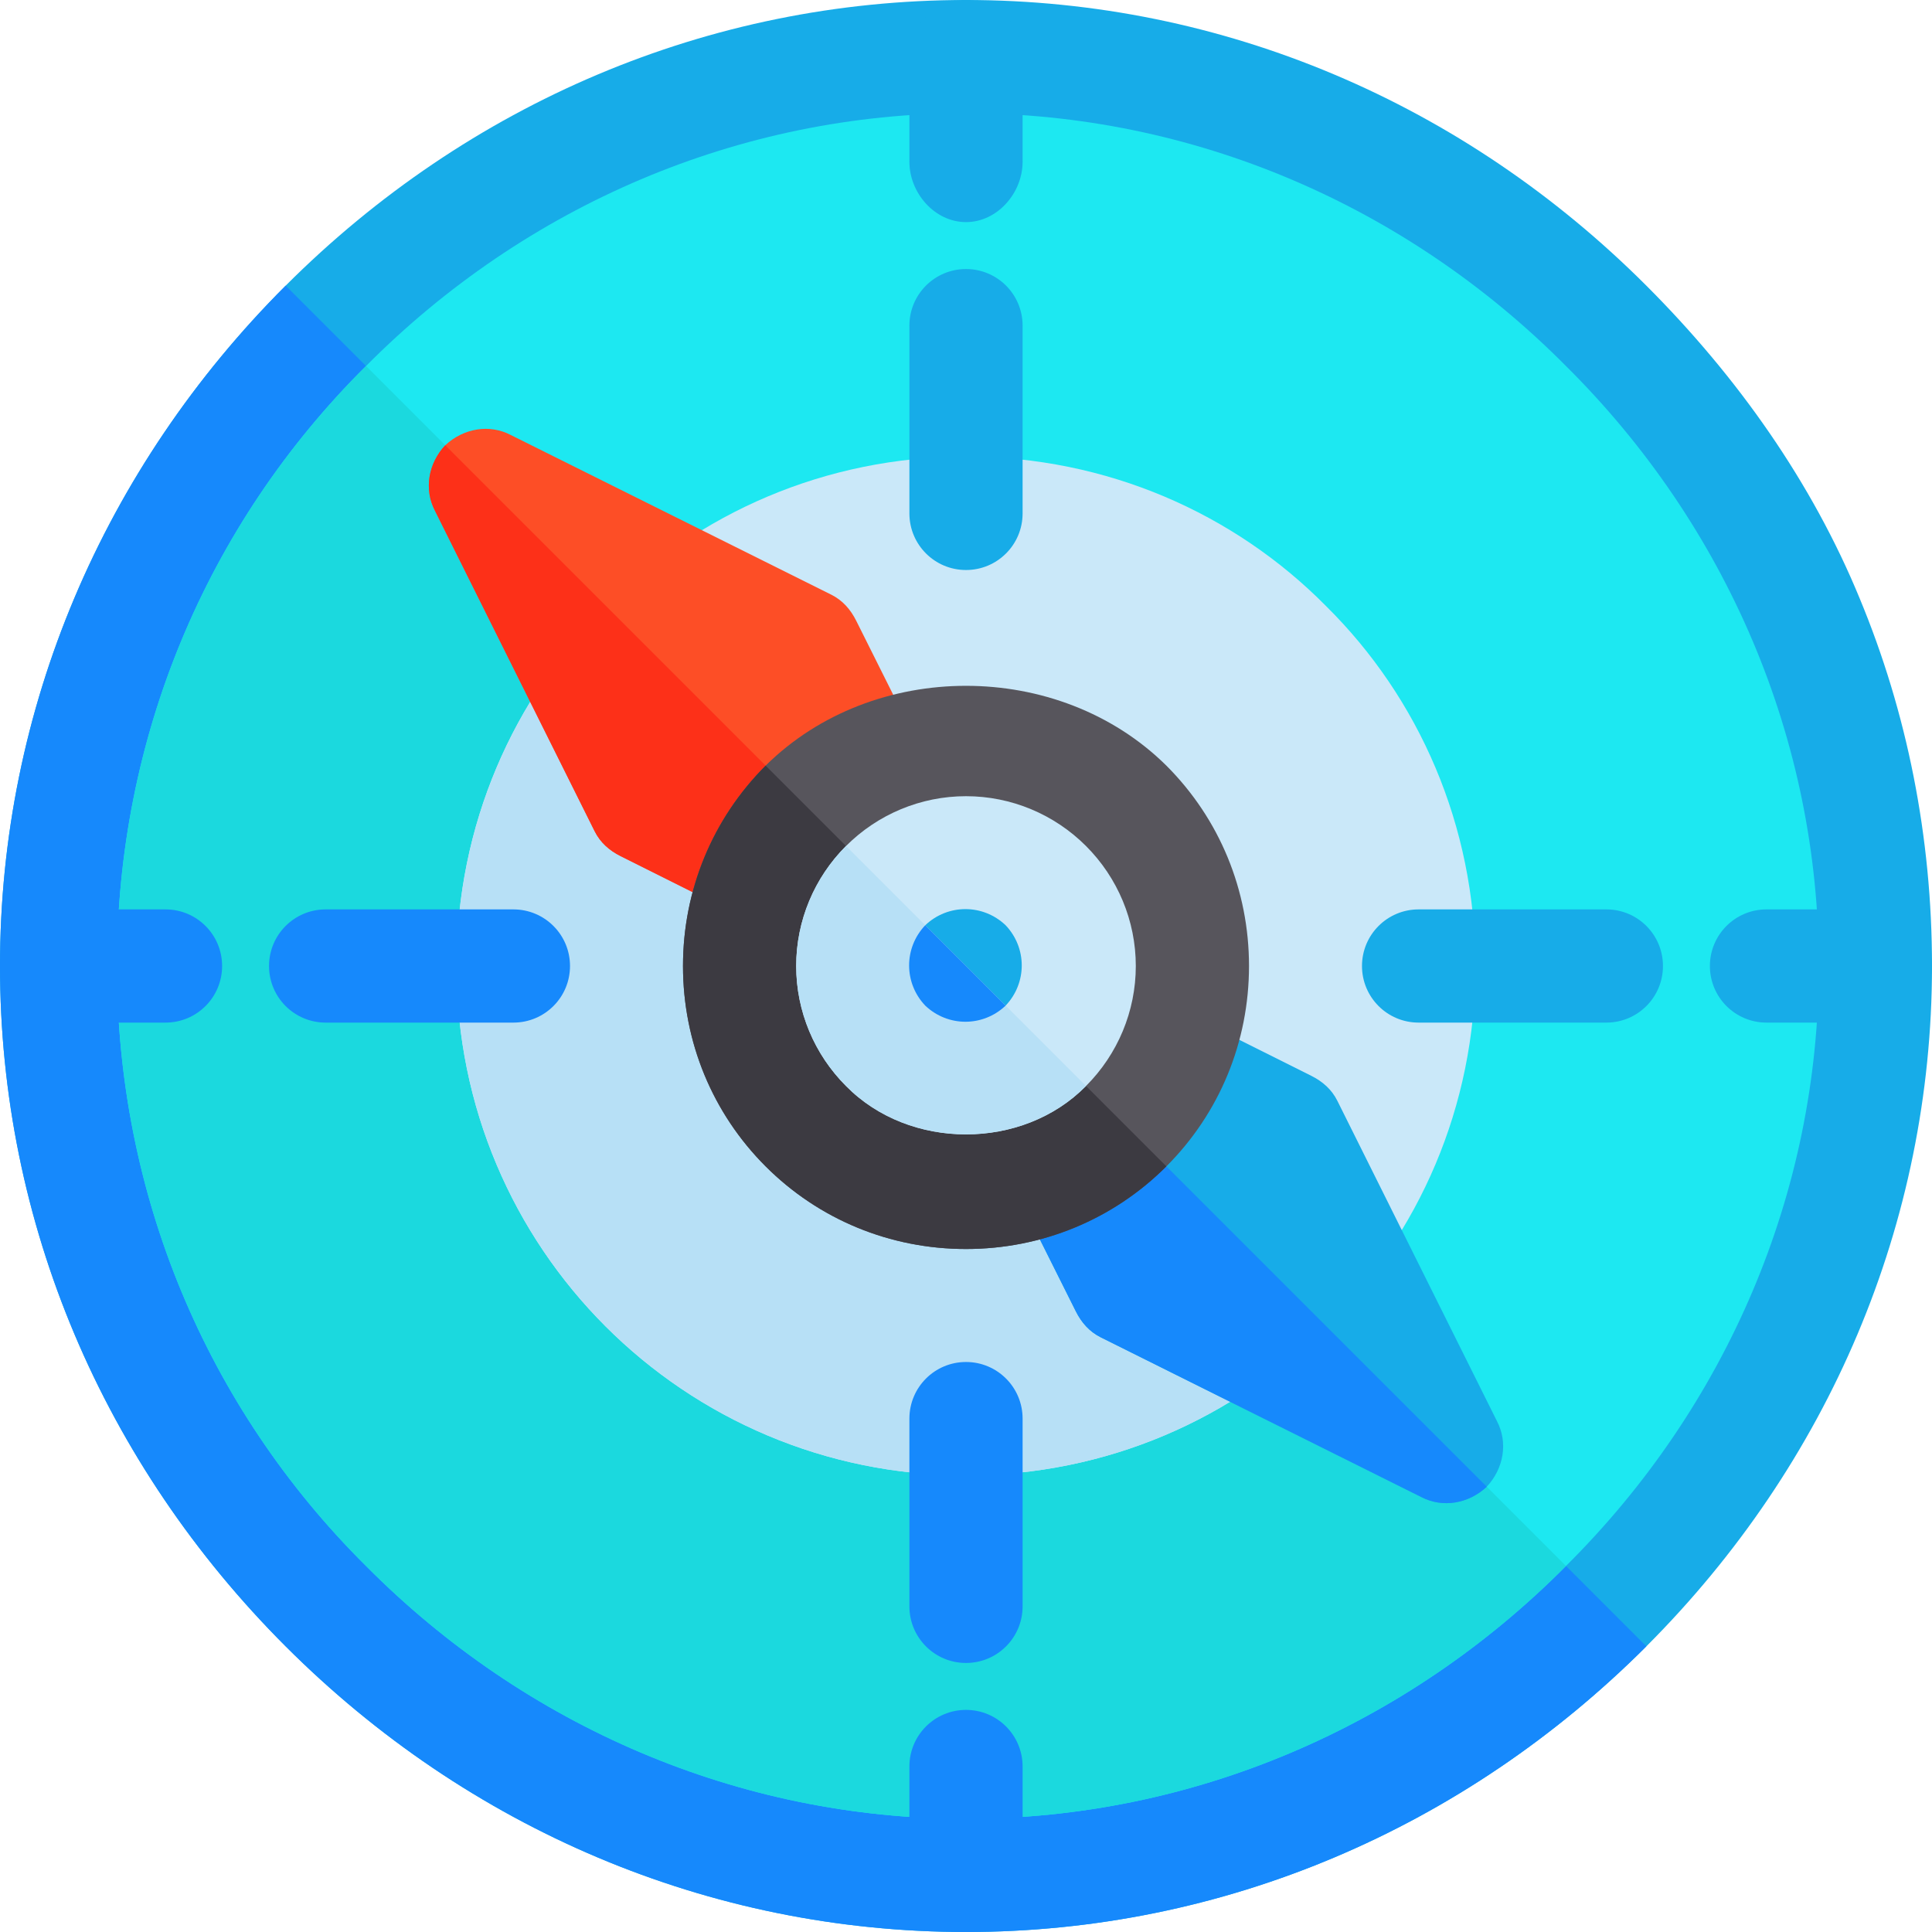 <?xml version="1.0" encoding="iso-8859-1"?>
<!-- Generator: Adobe Illustrator 19.0.0, SVG Export Plug-In . SVG Version: 6.00 Build 0)  -->
<svg version="1.1" id="Capa_1" xmlns="http://www.w3.org/2000/svg" xmlns:xlink="http://www.w3.org/1999/xlink" x="0px" y="0px"
	 viewBox="0 0 512 512" style="enable-background:new 0 0 512 512;" xml:space="preserve">
<path style="fill:#17ACE8;" d="M492.8,158.5c-12.6-30.601-32.2-58.5-56.5-82.8C388.001,27.4,324.101,0,256,0S123.999,27.4,75.7,75.7
	S0,187.899,0,256c0,68.099,27.4,131.999,75.7,180.3C124,484.6,187.9,512,256,512s132.001-27.4,180.3-75.7
	C484.6,387.999,512,324.099,512,256C512,221.8,505.401,188.8,492.8,158.5z"/>
<path style="fill:#1689FC;" d="M436.3,436.3C388,484.6,324.1,512,256,512s-132.001-27.4-180.3-75.7C27.4,387.999,0,324.099,0,256
	c0-68.101,27.4-132.001,75.7-180.3L436.3,436.3z"/>
<path style="fill:#1DE8F1;" d="M415,97c-42.3-42.601-99-67-159-67S139.3,54.399,97,97c-42.599,42.3-66,99-66,159
	s23.401,116.7,66,159c42.299,42.599,99,67,159,67s116.7-24.401,159-67c42.599-42.299,67-99,67-159S457.599,139.3,415,97z"/>
<path style="fill:#1BD9DE;" d="M415,415c-42.299,42.599-99,67-159,67s-116.7-24.401-159-67c-42.599-42.3-66-99-66-159
	S54.401,139.3,97,97L415,415z"/>
<path style="fill:#CAE8F9;" d="M391,256c0,37.2-15,71.1-39.6,95.4C327.1,376,293.2,391,256,391c-74.7,0-135-60.3-135-135
	c0-37.2,15-71.1,39.6-95.4C184.9,136,218.8,121,256,121s71.1,15,95.4,39.6C376,184.9,391,218.8,391,256z"/>
<path style="fill:#B7E0F6;" d="M351.4,351.4C327.1,376,293.2,391,256,391c-74.7,0-135-60.3-135-135c0-37.2,15-71.1,39.6-95.4
	L351.4,351.4z"/>
<g>
	<path style="fill:#1689FC;" d="M43.861,271H15c-8.291,0-15-6.709-15-15s6.709-15,15-15h28.861c8.291,0,15,6.709,15,15
		C58.861,264.291,52.152,271,43.861,271z"/>
	<path style="fill:#1689FC;" d="M136.059,271H86.298c-8.291,0-15-6.709-15-15s6.709-15,15-15h49.761c8.291,0,15,6.709,15,15
		C151.059,264.291,144.35,271,136.059,271z"/>
</g>
<g>
	<path style="fill:#17ACE8;" d="M425.702,271h-49.761c-8.291,0-15-6.709-15-15s6.709-15,15-15h49.761c8.291,0,15,6.709,15,15
		C440.702,264.291,433.993,271,425.702,271z"/>
	<path style="fill:#17ACE8;" d="M497,271h-28.861c-8.291,0-15-6.709-15-15s6.709-15,15-15H497c8.291,0,15,6.709,15,15
		C512,264.291,505.291,271,497,271z"/>
</g>
<g>
	<path style="fill:#1689FC;" d="M256,512c-8.291,0-15-6.709-15-15v-28.861c0-8.291,6.709-15,15-15c8.291,0,15,6.709,15,15V497
		C271,505.291,264.291,512,256,512z"/>
	<path style="fill:#1689FC;" d="M256,440.702c-8.291,0-15-6.709-15-15v-49.761c0-8.291,6.709-15,15-15c8.291,0,15,6.709,15,15
		v49.761C271,433.993,264.291,440.702,256,440.702z"/>
</g>
<g>
	<path style="fill:#17ACE8;" d="M256,151.059c-8.291,0-15-6.709-15-15V86.298c0-8.291,6.709-15,15-15c8.291,0,15,6.709,15,15v49.761
		C271,144.35,264.291,151.059,256,151.059z"/>
	<path style="fill:#17ACE8;" d="M256,58.861c-8.291,0-15-7.709-15-16V15c0-8.291,6.709-15,15-15c8.291,0,15,6.709,15,15v27.861
		C271,51.152,264.291,58.861,256,58.861z"/>
</g>
<path style="fill:#FD4E26;" d="M242.5,195.7l-46.8,46.8l-31.2-15.601c-3.001-1.5-5.4-3.6-6.901-6.599L115.3,135.399
	c-2.999-5.7-1.8-12.599,2.701-17.401c4.799-4.499,11.699-5.7,17.399-2.699l84.901,42.299c2.999,1.5,5.099,3.9,6.601,6.901
	L242.5,195.7z"/>
<path style="fill:#FD3018;" d="M118.001,117.999l101.1,101.1L195.7,242.5l-31.2-15.601c-3.001-1.5-5.4-3.6-6.901-6.599
	L115.3,135.399C112.301,129.699,113.5,122.8,118.001,117.999z"/>
<path style="fill:#17ACE8;" d="M393.999,393.999c-4.799,4.501-11.699,5.7-17.399,2.701l-84.9-42.301
	c-2.999-1.5-5.099-3.9-6.601-6.899L269.5,316.3l23.399-23.401L316.3,269.5l31.199,15.599c3.001,1.5,5.4,3.6,6.901,6.601
	l42.299,84.899C399.699,382.299,398.5,389.2,393.999,393.999z"/>
<path style="fill:#1689FC;" d="M393.999,393.999c-4.799,4.501-11.699,5.7-17.399,2.701l-84.9-42.301
	c-2.999-1.5-5.099-3.9-6.601-6.899L269.5,316.3l23.399-23.401L393.999,393.999z"/>
<path style="fill:#57555C;" d="M309.101,202.899c-28.5-28.2-77.701-28.2-106.201,0C188.8,217,181,235.899,181,256
	c0,20.099,7.8,39,21.899,53.099C217,323.2,235.901,331,256,331s39-7.8,53.101-21.901C323.2,295,331,276.099,331,256
	C331,235.899,323.2,217,309.101,202.899z"/>
<path style="fill:#3C3A41;" d="M309.101,309.099C295,323.2,276.099,331,256,331s-39-7.8-53.101-21.901
	C188.8,295,181,276.099,181,256c0-20.101,7.8-39,21.899-53.101L309.101,309.099z"/>
<path style="fill:#CAE8F9;" d="M287.8,224.2c-8.399-8.401-19.799-13.2-31.8-13.2s-23.401,4.799-31.8,13.2
	c-8.401,8.399-13.2,19.799-13.2,31.8c0,11.999,4.799,23.399,13.2,31.8c16.8,17.1,46.8,17.1,63.6,0
	c8.401-8.401,13.2-19.801,13.2-31.8C301,243.999,296.201,232.599,287.8,224.2z"/>
<path style="fill:#17ACE8;" d="M266.499,266.499c-5.999,5.7-15.298,5.7-21.299,0c-5.7-6-5.7-15.3,0-21.299c6-5.7,15.3-5.7,21.299,0
	C272.199,251.199,272.199,260.499,266.499,266.499z"/>
<path style="fill:#B7E0F6;" d="M287.8,287.8c-16.8,17.1-46.8,17.1-63.6,0c-8.401-8.401-13.2-19.801-13.2-31.8
	c0-12.001,4.799-23.401,13.2-31.8L287.8,287.8z"/>
<path style="fill:#1689FC;" d="M266.499,266.499c-5.999,5.7-15.298,5.7-21.299,0c-5.7-6-5.7-15.3,0-21.299L266.499,266.499z"/>
<g>
</g>
<g>
</g>
<g>
</g>
<g>
</g>
<g>
</g>
<g>
</g>
<g>
</g>
<g>
</g>
<g>
</g>
<g>
</g>
<g>
</g>
<g>
</g>
<g>
</g>
<g>
</g>
<g>
</g>
</svg>
